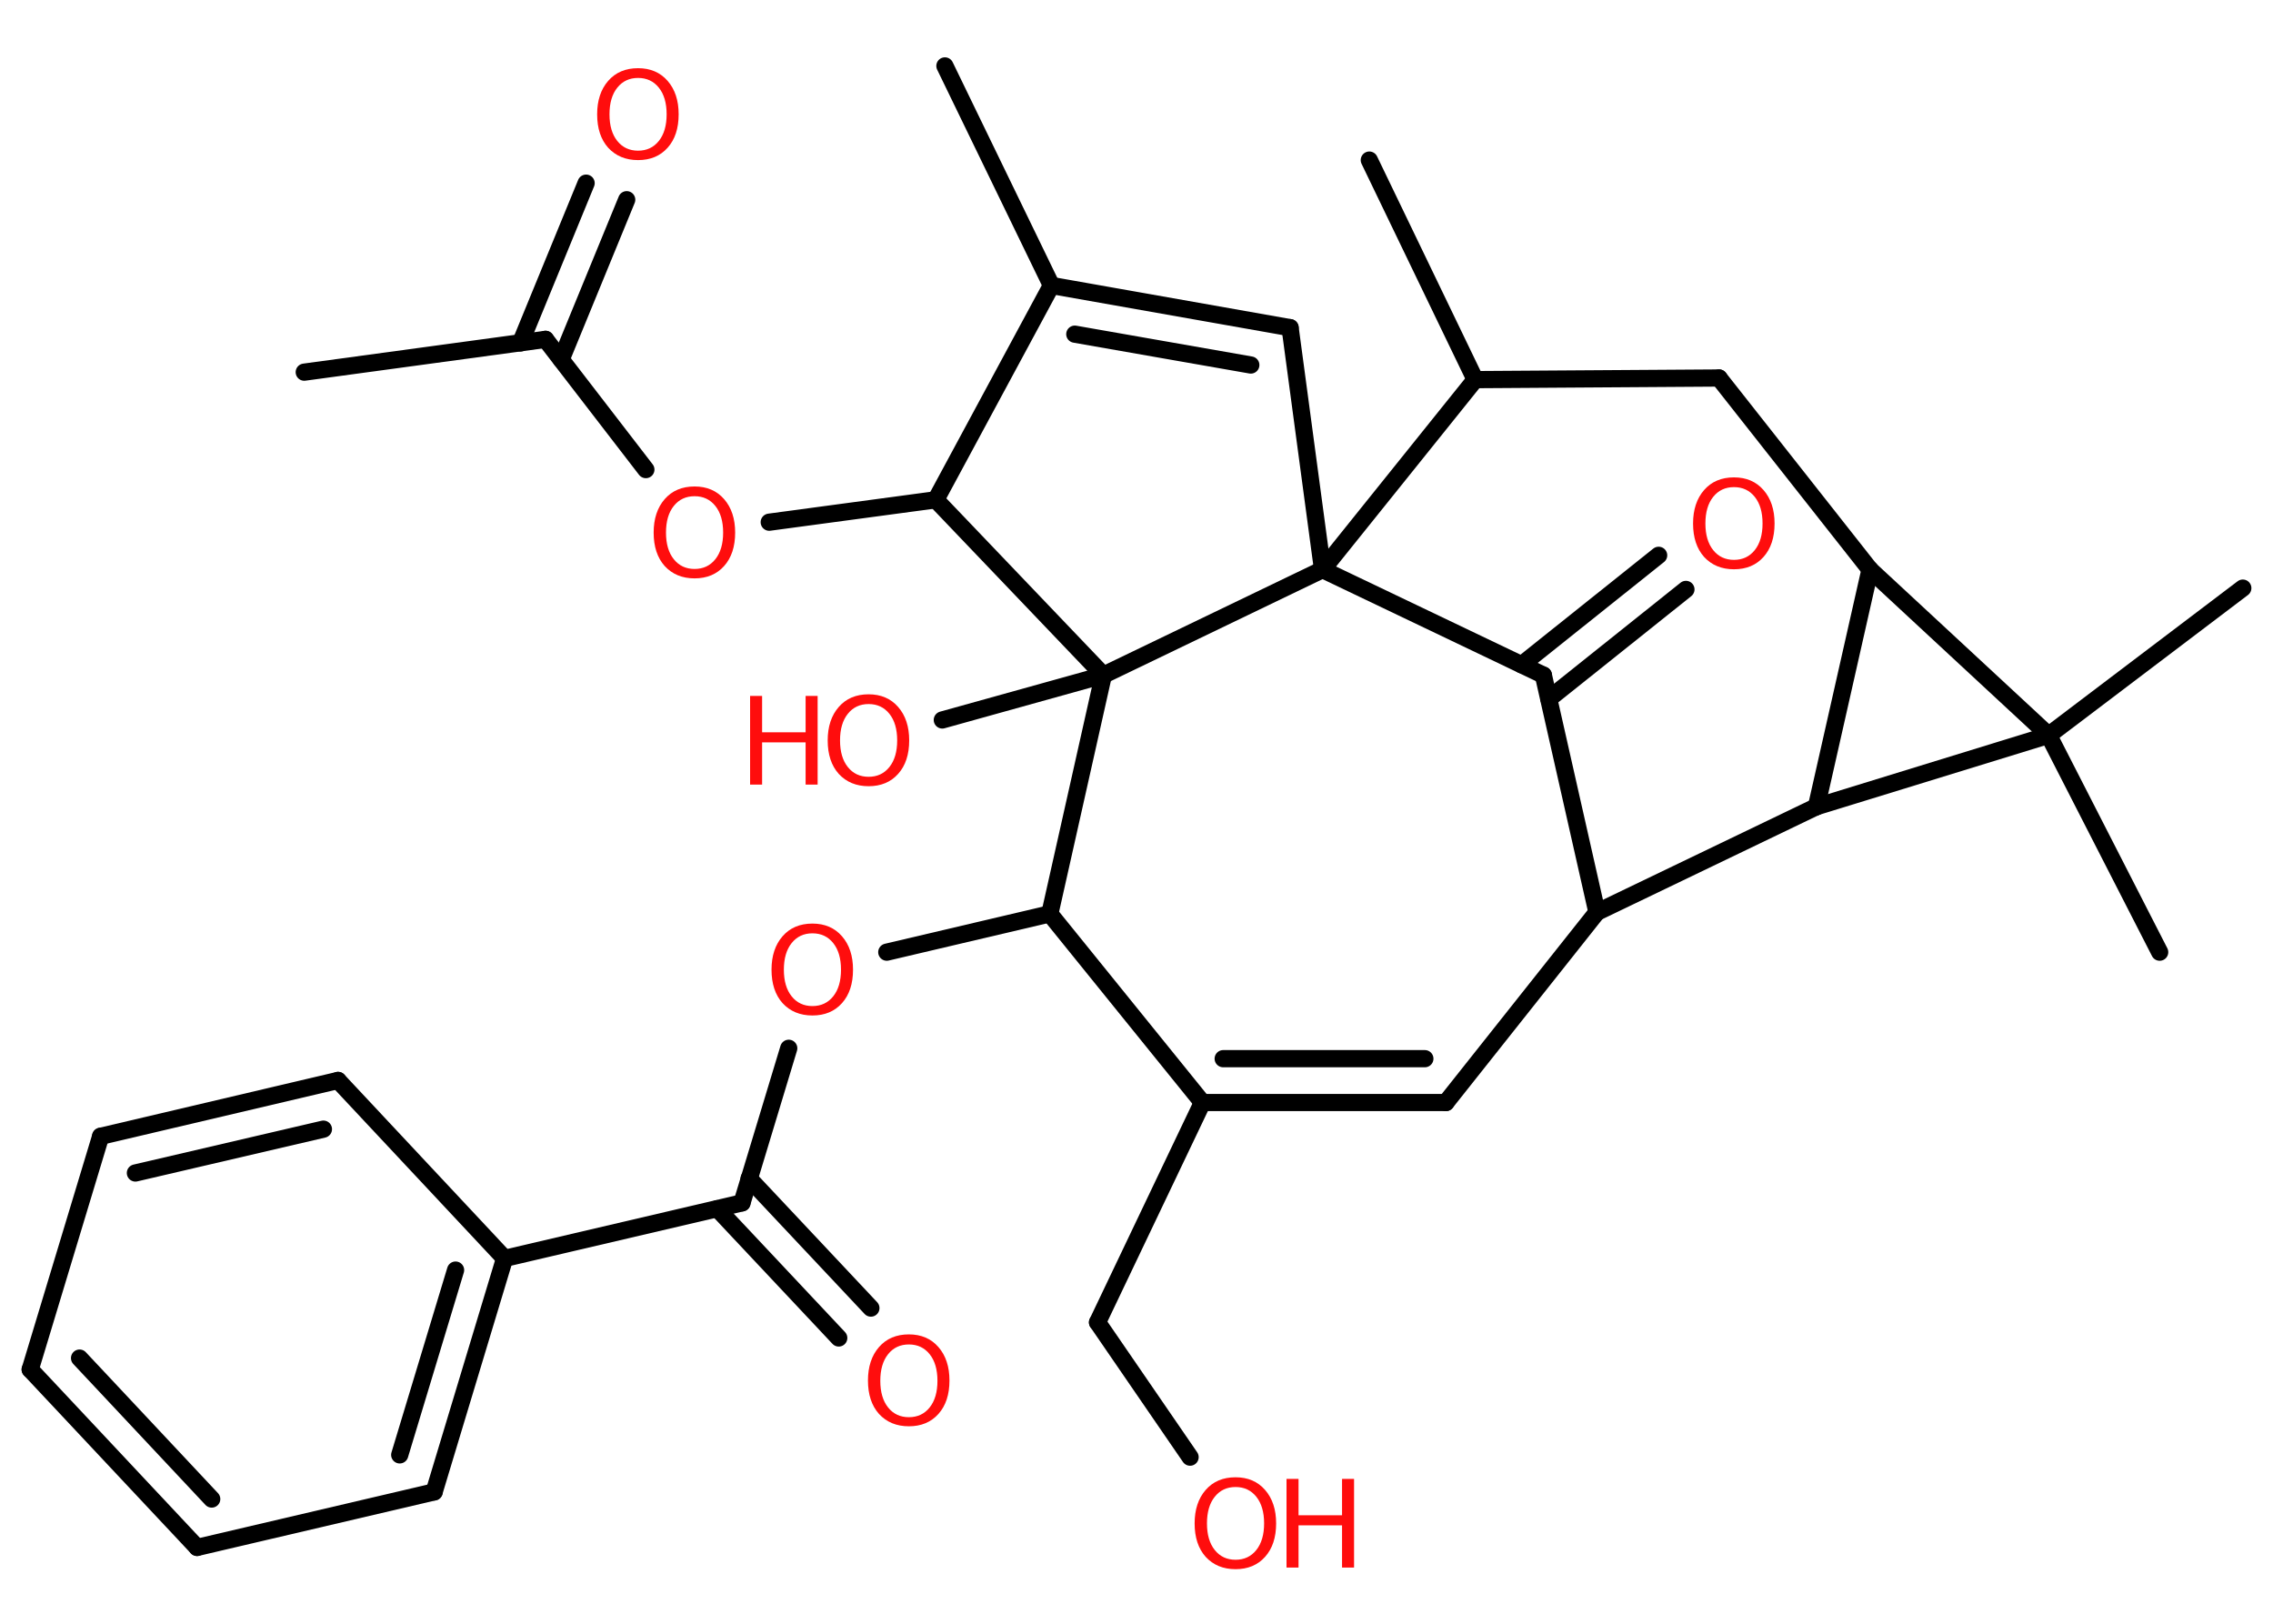 <?xml version='1.0' encoding='UTF-8'?>
<!DOCTYPE svg PUBLIC "-//W3C//DTD SVG 1.1//EN" "http://www.w3.org/Graphics/SVG/1.1/DTD/svg11.dtd">
<svg version='1.2' xmlns='http://www.w3.org/2000/svg' xmlns:xlink='http://www.w3.org/1999/xlink' width='70.0mm' height='50.0mm' viewBox='0 0 70.0 50.0'>
  <desc>Generated by the Chemistry Development Kit (http://github.com/cdk)</desc>
  <g stroke-linecap='round' stroke-linejoin='round' stroke='#000000' stroke-width='.53' fill='#FF0D0D'>
    <rect x='.0' y='.0' width='70.0' height='50.0' fill='#FFFFFF' stroke='none'/>
    <g id='mol1' class='mol'>
      <line id='mol1bnd1' class='bond' x1='9.37' y1='11.46' x2='16.8' y2='10.45'/>
      <g id='mol1bnd2' class='bond'>
        <line x1='16.03' y1='10.56' x2='18.05' y2='5.64'/>
        <line x1='17.28' y1='11.07' x2='19.3' y2='6.15'/>
      </g>
      <line id='mol1bnd3' class='bond' x1='16.8' y1='10.45' x2='19.89' y2='14.46'/>
      <line id='mol1bnd4' class='bond' x1='23.69' y1='16.08' x2='28.82' y2='15.39'/>
      <line id='mol1bnd5' class='bond' x1='28.82' y1='15.39' x2='32.38' y2='8.79'/>
      <line id='mol1bnd6' class='bond' x1='32.38' y1='8.79' x2='29.1' y2='2.03'/>
      <g id='mol1bnd7' class='bond'>
        <line x1='39.73' y1='10.09' x2='32.38' y2='8.79'/>
        <line x1='38.52' y1='11.24' x2='33.1' y2='10.29'/>
      </g>
      <line id='mol1bnd8' class='bond' x1='39.73' y1='10.09' x2='40.73' y2='17.54'/>
      <line id='mol1bnd9' class='bond' x1='40.73' y1='17.54' x2='47.53' y2='20.79'/>
      <g id='mol1bnd10' class='bond'>
        <line x1='46.86' y1='20.47' x2='51.08' y2='17.1'/>
        <line x1='47.7' y1='21.52' x2='51.92' y2='18.15'/>
      </g>
      <line id='mol1bnd11' class='bond' x1='47.53' y1='20.79' x2='49.18' y2='28.09'/>
      <line id='mol1bnd12' class='bond' x1='49.18' y1='28.09' x2='44.53' y2='33.95'/>
      <g id='mol1bnd13' class='bond'>
        <line x1='37.03' y1='33.95' x2='44.53' y2='33.95'/>
        <line x1='37.67' y1='32.6' x2='43.88' y2='32.6'/>
      </g>
      <line id='mol1bnd14' class='bond' x1='37.03' y1='33.95' x2='33.8' y2='40.72'/>
      <line id='mol1bnd15' class='bond' x1='33.8' y1='40.72' x2='36.65' y2='44.87'/>
      <line id='mol1bnd16' class='bond' x1='37.03' y1='33.95' x2='32.33' y2='28.14'/>
      <line id='mol1bnd17' class='bond' x1='32.33' y1='28.14' x2='27.31' y2='29.32'/>
      <line id='mol1bnd18' class='bond' x1='24.29' y1='32.28' x2='22.85' y2='37.04'/>
      <g id='mol1bnd19' class='bond'>
        <line x1='23.07' y1='36.29' x2='26.82' y2='40.28'/>
        <line x1='22.09' y1='37.22' x2='25.83' y2='41.2'/>
      </g>
      <line id='mol1bnd20' class='bond' x1='22.85' y1='37.04' x2='15.54' y2='38.75'/>
      <g id='mol1bnd21' class='bond'>
        <line x1='13.37' y1='45.94' x2='15.54' y2='38.75'/>
        <line x1='12.31' y1='44.8' x2='14.03' y2='39.11'/>
      </g>
      <line id='mol1bnd22' class='bond' x1='13.37' y1='45.94' x2='6.07' y2='47.65'/>
      <g id='mol1bnd23' class='bond'>
        <line x1='.93' y1='42.17' x2='6.07' y2='47.65'/>
        <line x1='2.45' y1='41.82' x2='6.52' y2='46.16'/>
      </g>
      <line id='mol1bnd24' class='bond' x1='.93' y1='42.17' x2='3.1' y2='34.99'/>
      <g id='mol1bnd25' class='bond'>
        <line x1='10.41' y1='33.27' x2='3.1' y2='34.99'/>
        <line x1='9.96' y1='34.77' x2='4.17' y2='36.12'/>
      </g>
      <line id='mol1bnd26' class='bond' x1='15.54' y1='38.75' x2='10.41' y2='33.27'/>
      <line id='mol1bnd27' class='bond' x1='32.33' y1='28.14' x2='33.98' y2='20.79'/>
      <line id='mol1bnd28' class='bond' x1='28.82' y1='15.39' x2='33.98' y2='20.79'/>
      <line id='mol1bnd29' class='bond' x1='40.73' y1='17.54' x2='33.98' y2='20.79'/>
      <line id='mol1bnd30' class='bond' x1='33.98' y1='20.79' x2='29.02' y2='22.17'/>
      <line id='mol1bnd31' class='bond' x1='49.18' y1='28.09' x2='55.94' y2='24.84'/>
      <line id='mol1bnd32' class='bond' x1='55.94' y1='24.84' x2='57.59' y2='17.54'/>
      <line id='mol1bnd33' class='bond' x1='57.59' y1='17.54' x2='52.94' y2='11.64'/>
      <line id='mol1bnd34' class='bond' x1='52.94' y1='11.64' x2='45.43' y2='11.69'/>
      <line id='mol1bnd35' class='bond' x1='40.73' y1='17.54' x2='45.43' y2='11.69'/>
      <line id='mol1bnd36' class='bond' x1='45.43' y1='11.69' x2='42.17' y2='4.93'/>
      <line id='mol1bnd37' class='bond' x1='57.59' y1='17.54' x2='63.09' y2='22.64'/>
      <line id='mol1bnd38' class='bond' x1='55.94' y1='24.84' x2='63.09' y2='22.64'/>
      <line id='mol1bnd39' class='bond' x1='63.09' y1='22.64' x2='66.51' y2='29.32'/>
      <line id='mol1bnd40' class='bond' x1='63.09' y1='22.64' x2='69.07' y2='18.11'/>
      <path id='mol1atm3' class='atom' d='M19.65 2.4q-.4 .0 -.64 .3q-.24 .3 -.24 .82q.0 .52 .24 .82q.24 .3 .64 .3q.4 .0 .64 -.3q.24 -.3 .24 -.82q.0 -.52 -.24 -.82q-.24 -.3 -.64 -.3zM19.65 2.1q.57 .0 .91 .39q.34 .39 .34 1.03q.0 .65 -.34 1.03q-.34 .38 -.91 .38q-.57 .0 -.92 -.38q-.34 -.38 -.34 -1.03q.0 -.64 .34 -1.03q.34 -.39 .92 -.39z' stroke='none'/>
      <path id='mol1atm4' class='atom' d='M21.39 15.28q-.4 .0 -.64 .3q-.24 .3 -.24 .82q.0 .52 .24 .82q.24 .3 .64 .3q.4 .0 .64 -.3q.24 -.3 .24 -.82q.0 -.52 -.24 -.82q-.24 -.3 -.64 -.3zM21.39 14.98q.57 .0 .91 .39q.34 .39 .34 1.03q.0 .65 -.34 1.03q-.34 .38 -.91 .38q-.57 .0 -.92 -.38q-.34 -.38 -.34 -1.03q.0 -.64 .34 -1.03q.34 -.39 .92 -.39z' stroke='none'/>
      <path id='mol1atm11' class='atom' d='M53.4 15.0q-.4 .0 -.64 .3q-.24 .3 -.24 .82q.0 .52 .24 .82q.24 .3 .64 .3q.4 .0 .64 -.3q.24 -.3 .24 -.82q.0 -.52 -.24 -.82q-.24 -.3 -.64 -.3zM53.4 14.7q.57 .0 .91 .39q.34 .39 .34 1.03q.0 .65 -.34 1.03q-.34 .38 -.91 .38q-.57 .0 -.92 -.38q-.34 -.38 -.34 -1.03q.0 -.64 .34 -1.03q.34 -.39 .92 -.39z' stroke='none'/>
      <g id='mol1atm16' class='atom'>
        <path d='M38.05 45.79q-.4 .0 -.64 .3q-.24 .3 -.24 .82q.0 .52 .24 .82q.24 .3 .64 .3q.4 .0 .64 -.3q.24 -.3 .24 -.82q.0 -.52 -.24 -.82q-.24 -.3 -.64 -.3zM38.05 45.49q.57 .0 .91 .39q.34 .39 .34 1.03q.0 .65 -.34 1.03q-.34 .38 -.91 .38q-.57 .0 -.92 -.38q-.34 -.38 -.34 -1.03q.0 -.64 .34 -1.03q.34 -.39 .92 -.39z' stroke='none'/>
        <path d='M39.62 45.54h.37v1.12h1.34v-1.12h.37v2.73h-.37v-1.3h-1.34v1.3h-.37v-2.73z' stroke='none'/>
      </g>
      <path id='mol1atm18' class='atom' d='M25.02 28.74q-.4 .0 -.64 .3q-.24 .3 -.24 .82q.0 .52 .24 .82q.24 .3 .64 .3q.4 .0 .64 -.3q.24 -.3 .24 -.82q.0 -.52 -.24 -.82q-.24 -.3 -.64 -.3zM25.02 28.44q.57 .0 .91 .39q.34 .39 .34 1.03q.0 .65 -.34 1.03q-.34 .38 -.91 .38q-.57 .0 -.92 -.38q-.34 -.38 -.34 -1.03q.0 -.64 .34 -1.03q.34 -.39 .92 -.39z' stroke='none'/>
      <path id='mol1atm20' class='atom' d='M27.99 41.4q-.4 .0 -.64 .3q-.24 .3 -.24 .82q.0 .52 .24 .82q.24 .3 .64 .3q.4 .0 .64 -.3q.24 -.3 .24 -.82q.0 -.52 -.24 -.82q-.24 -.3 -.64 -.3zM27.99 41.09q.57 .0 .91 .39q.34 .39 .34 1.03q.0 .65 -.34 1.03q-.34 .38 -.91 .38q-.57 .0 -.92 -.38q-.34 -.38 -.34 -1.03q.0 -.64 .34 -1.03q.34 -.39 .92 -.39z' stroke='none'/>
      <g id='mol1atm28' class='atom'>
        <path d='M26.75 21.68q-.4 .0 -.64 .3q-.24 .3 -.24 .82q.0 .52 .24 .82q.24 .3 .64 .3q.4 .0 .64 -.3q.24 -.3 .24 -.82q.0 -.52 -.24 -.82q-.24 -.3 -.64 -.3zM26.75 21.38q.57 .0 .91 .39q.34 .39 .34 1.03q.0 .65 -.34 1.03q-.34 .38 -.91 .38q-.57 .0 -.92 -.38q-.34 -.38 -.34 -1.03q.0 -.64 .34 -1.03q.34 -.39 .92 -.39z' stroke='none'/>
        <path d='M23.1 21.43h.37v1.12h1.34v-1.12h.37v2.73h-.37v-1.3h-1.34v1.3h-.37v-2.73z' stroke='none'/>
      </g>
    </g>
  </g>
</svg>
